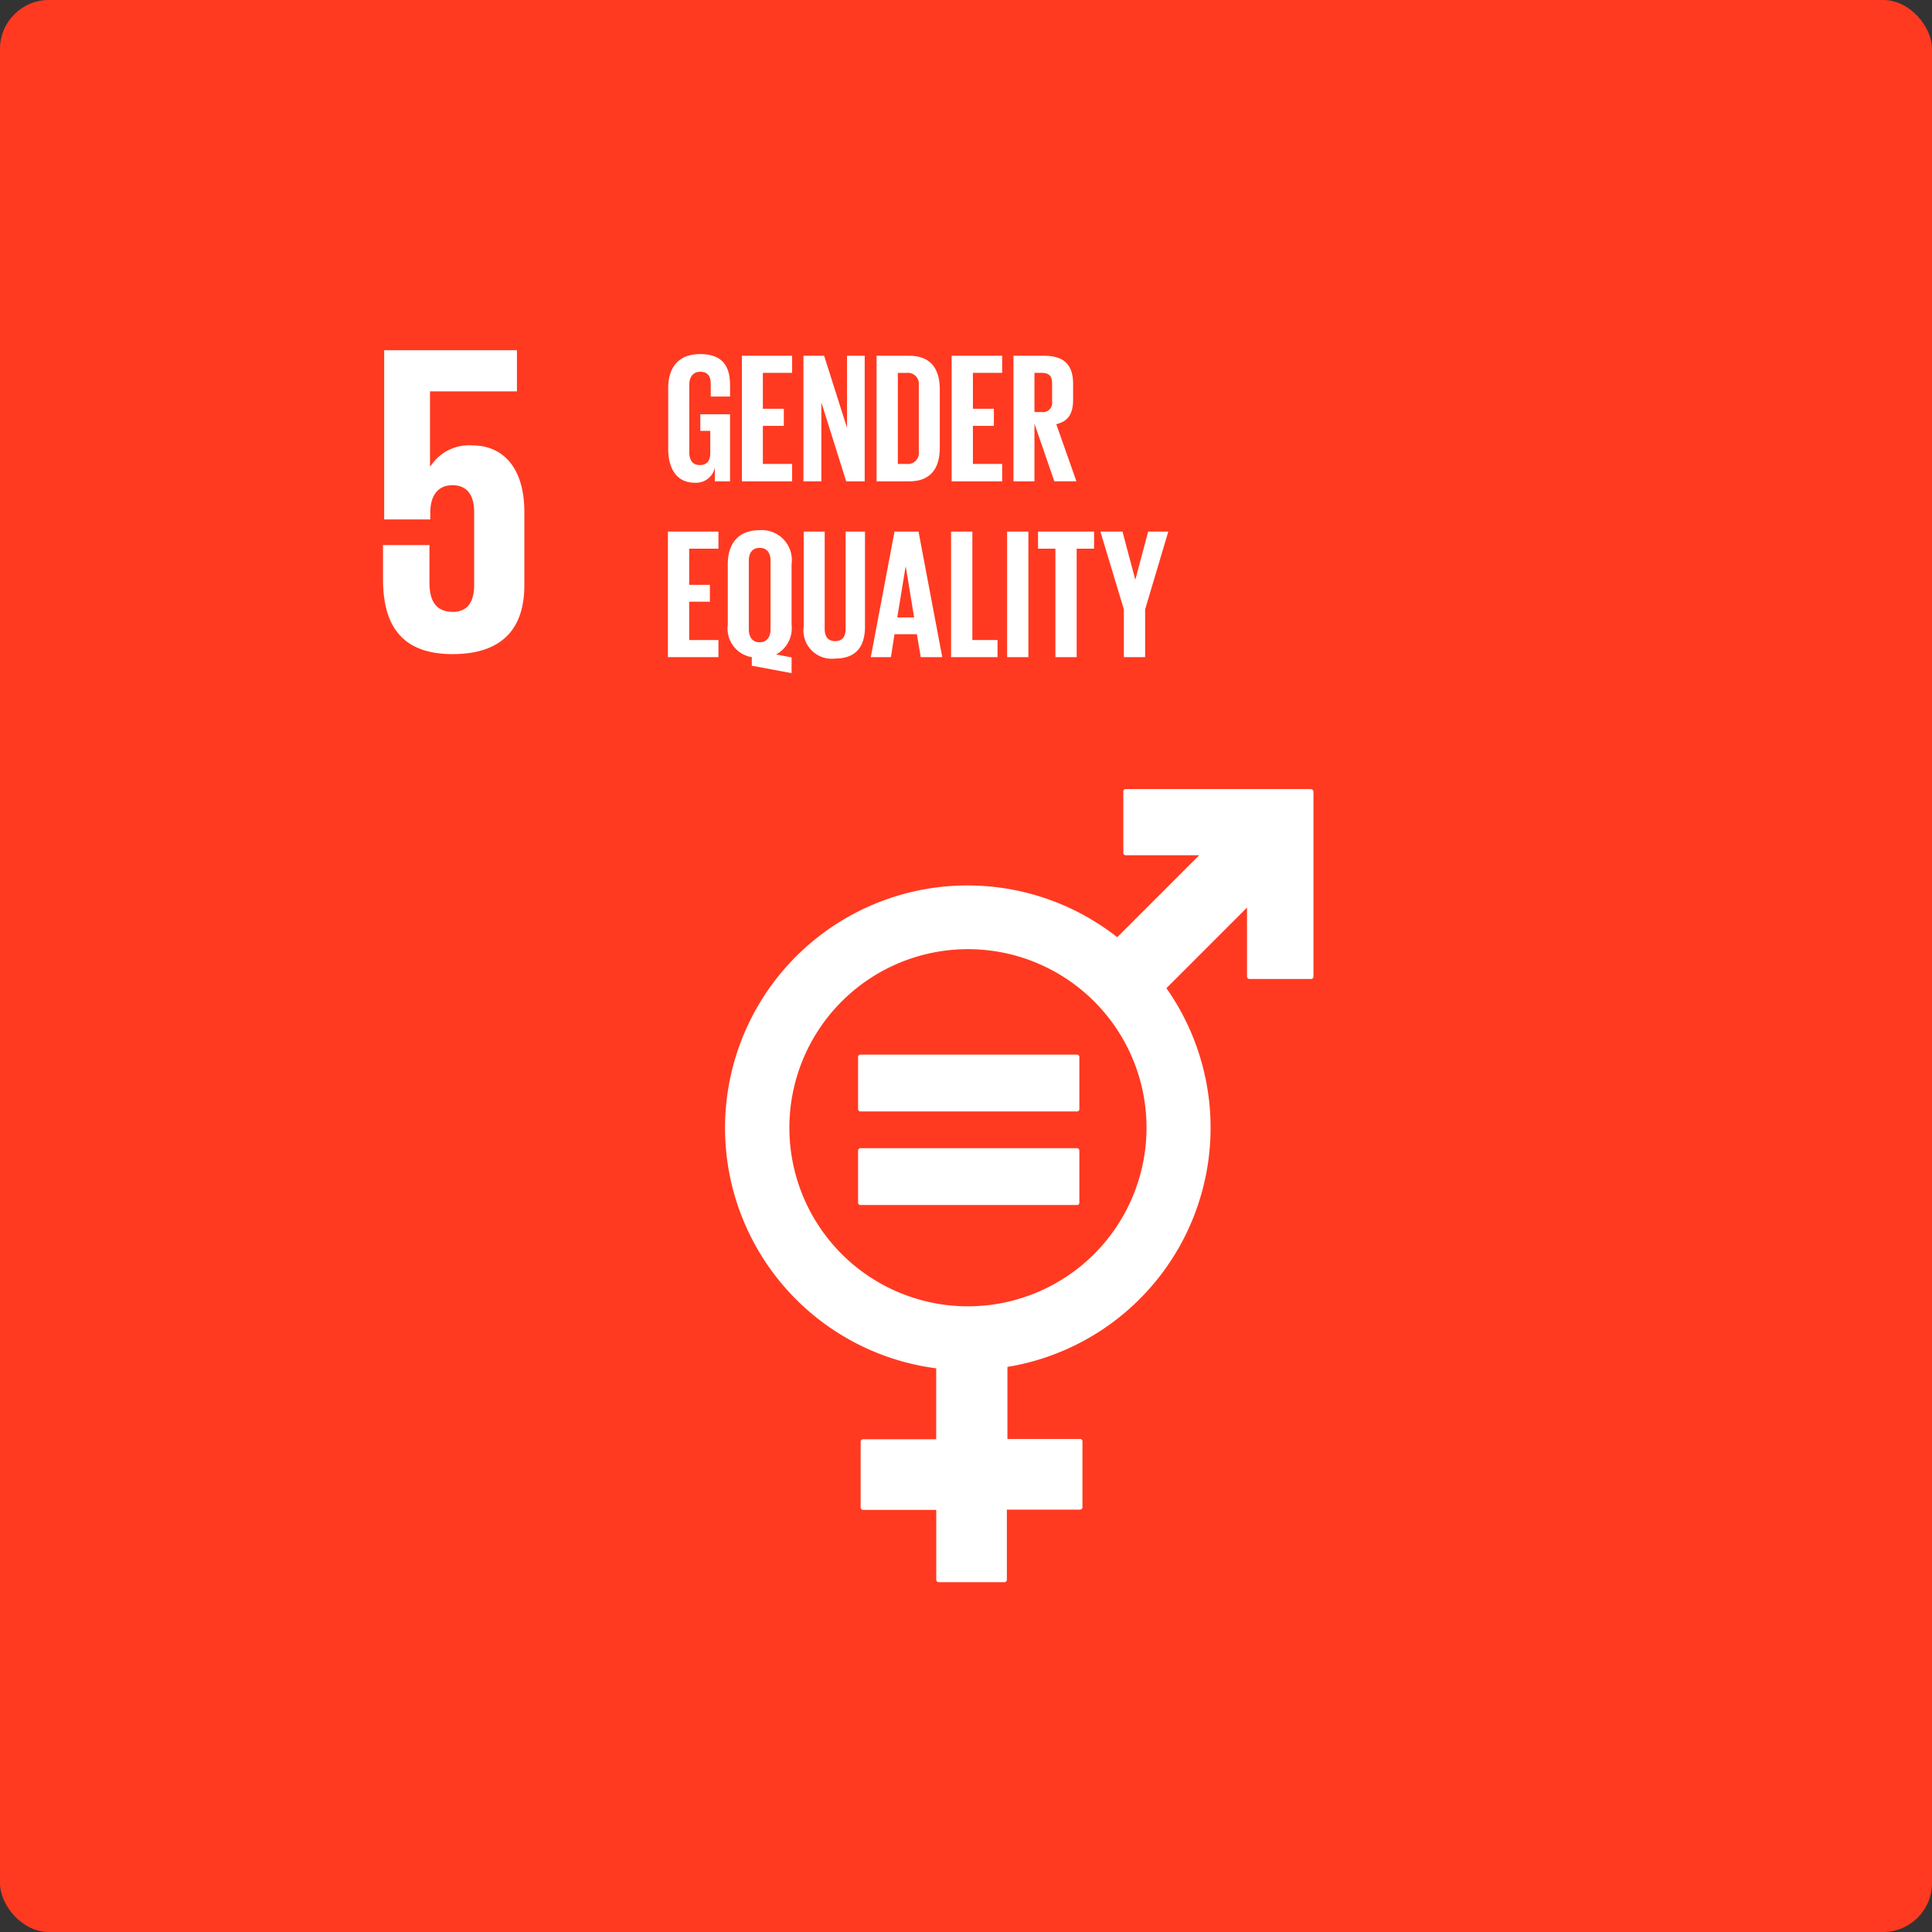 <svg id="sdg-05" xmlns="http://www.w3.org/2000/svg" width="158.142" height="158.142" viewBox="0 0 158.142 158.142">
  <rect x="0" y="0" width="158.142" height="158.142" fill="#333333" stroke="none"/>
  <rect id="Rectangle_1165" data-name="Rectangle 1165" width="158.142" height="158.142" rx="4" fill="#ff3a21"/>
  <g id="Group_2467" data-name="Group 2467" transform="translate(31.357 28.669)">
    <g id="Group_1077" data-name="Group 1077">
      <path id="Path_2312" data-name="Path 2312" d="M282.581,328.237A14.617,14.617,0,1,1,297.2,313.62a14.626,14.626,0,0,1-14.617,14.617M310.64,285.9H295.481a.185.185,0,0,0-.181.2v5.015a.2.2,0,0,0,.181.2h6.032l-6.71,6.71a19.846,19.846,0,1,0-14.82,35.288v5.806H274a.2.2,0,0,0-.2.181v5.4a.2.2,0,0,0,.2.2h5.987v5.716a.2.2,0,0,0,.181.2h5.4a.2.2,0,0,0,.2-.2v-5.738h5.987a.2.2,0,0,0,.2-.2v-5.4a.184.184,0,0,0-.2-.181h-5.942v-5.9a19.84,19.84,0,0,0,13.013-31l6.6-6.6v5.648a.2.2,0,0,0,.2.2h5.038a.2.2,0,0,0,.2-.2V286.1a.24.24,0,0,0-.226-.2" transform="translate(-234.709 -249.979)" fill="#fff"/>
      <path id="Path_2313" data-name="Path 2313" d="M328.815,382.1H311.1a.2.2,0,0,0-.2.181v4.292a.2.2,0,0,0,.2.181h17.712a.184.184,0,0,0,.2-.181v-4.292a.2.2,0,0,0-.2-.181" transform="translate(-272.02 -324.446)" fill="#fff"/>
      <path id="Path_2314" data-name="Path 2314" d="M328.815,416H311.1a.2.2,0,0,0-.2.181v4.292a.2.2,0,0,0,.2.181h17.712a.184.184,0,0,0,.2-.181v-4.292a.2.2,0,0,0-.2-.181" transform="translate(-272.02 -350.687)" fill="#fff"/>
      <path id="Path_2315" data-name="Path 2315" d="M146.165,134.694a3.763,3.763,0,0,0-3.479,1.694h-.045v-6.122h7.116V126.9H138.89v13.849h3.773v-.542c0-1.446.655-2.259,1.807-2.259,1.265,0,1.785.881,1.785,2.214V146.1c0,1.31-.474,2.214-1.74,2.214-1.423,0-1.92-.949-1.92-2.395V142.85h-3.8v2.8c0,3.728,1.491,6.122,5.693,6.122,4.179,0,5.874-2.214,5.874-5.625v-6.009c0-3.886-1.988-5.445-4.2-5.445" transform="translate(-138.8 -126.9)" fill="#fff"/>
      <path id="Path_2316" data-name="Path 2316" d="M244.7,133.225h2.463v5.49h-1.243v-1.13a1.566,1.566,0,0,1-1.649,1.243c-1.491,0-2.169-1.175-2.169-2.779v-4.97c0-1.6.768-2.779,2.6-2.779,1.92,0,2.463,1.062,2.463,2.575v.9h-1.581V130.74c0-.633-.249-.994-.858-.994s-.9.452-.9,1.062v5.512c0,.633.249,1.062.859,1.062.565,0,.858-.316.858-.994v-1.807h-.813v-1.355Z" transform="translate(-218.763 -127.984)" fill="#fff"/>
    </g>
    <path id="Path_2317" data-name="Path 2317" d="M268.8,128.9h4.112v1.4h-2.395v2.937h1.717v1.4h-1.717v3.118h2.395v1.423H268.8Z" transform="translate(-239.431 -128.448)" fill="#fff"/>
    <path id="Path_2318" data-name="Path 2318" d="M292.568,132.718v6.461H291.1V128.9h1.694l1.875,5.9v-5.9h1.446v10.279H294.6Z" transform="translate(-256.693 -128.448)" fill="#fff"/>
    <g id="Group_1078" data-name="Group 1078" transform="translate(40.394 0.452)">
      <path id="Path_2319" data-name="Path 2319" d="M320.063,137.756a.907.907,0,0,0,.994-1.039V131.34a.907.907,0,0,0-.994-1.039h-.723v7.455Zm2.711-6.1v4.767c0,1.581-.655,2.756-2.508,2.756H317.6V128.9h2.666c1.853,0,2.508,1.175,2.508,2.756" transform="translate(-317.6 -128.9)" fill="#fff"/>
    </g>
    <path id="Path_2320" data-name="Path 2320" d="M344.8,128.9h4.134v1.4H346.54v2.937h1.717v1.4H346.54v3.118h2.395v1.423H344.8Z" transform="translate(-298.261 -128.448)" fill="#fff"/>
    <g id="Group_1079" data-name="Group 1079" transform="translate(51.6 0.452)">
      <path id="Path_2321" data-name="Path 2321" d="M368.917,130.3v3.208h.587a.756.756,0,0,0,.858-.858v-1.514c0-.565-.248-.836-.858-.836Zm0,4.157v4.722H367.2V128.9h2.508c1.74,0,2.372.858,2.372,2.3v1.31c0,1.107-.384,1.762-1.378,1.988l1.649,4.676h-1.807Z" transform="translate(-367.2 -128.9)" fill="#fff"/>
    </g>
    <path id="Path_2322" data-name="Path 2322" d="M242,192.6h4.134V194H243.74v2.96h1.694v1.378H243.74v3.14h2.395v1.4H242Z" transform="translate(-218.685 -177.757)" fill="#fff"/>
    <g id="Group_1080" data-name="Group 1080" transform="translate(28.217 14.73)">
      <path id="Path_2323" data-name="Path 2323" d="M267.2,200.21v-5.6c0-.633-.271-1.062-.9-1.062-.61,0-.881.429-.881,1.062v5.6c0,.61.271,1.062.881,1.062.633,0,.9-.474.9-1.062m-1.536,2.982v-.7a2.365,2.365,0,0,1-1.965-2.643v-4.97c0-1.6.791-2.779,2.6-2.779a2.455,2.455,0,0,1,2.621,2.779v4.97a2.425,2.425,0,0,1-1.265,2.417l1.265.249V203.8Z" transform="translate(-263.7 -192.1)" fill="#fff"/>
      <path id="Path_2324" data-name="Path 2324" d="M296.215,192.6v7.772c0,1.581-.678,2.621-2.44,2.621a2.316,2.316,0,0,1-2.575-2.621V192.6h1.717v7.952c0,.61.248,1.017.858,1.017s.858-.407.858-1.017V192.6Z" transform="translate(-284.987 -192.487)" fill="#fff"/>
    </g>
    <path id="Path_2325" data-name="Path 2325" d="M317.669,199.626h1.378l-.678-4.134h-.023Zm-2.169,3.253,1.943-10.279h1.965l1.943,10.279h-1.762L319.273,201h-1.83l-.294,1.875Z" transform="translate(-275.58 -177.757)" fill="#fff"/>
    <path id="Path_2326" data-name="Path 2326" d="M344.6,192.6h1.74v8.879H348.4v1.4h-3.8Z" transform="translate(-298.106 -177.757)" fill="#fff"/>
    <rect id="Rectangle_1166" data-name="Rectangle 1166" width="1.74" height="10.279" transform="translate(51.08 14.843)" fill="#fff"/>
    <path id="Path_2327" data-name="Path 2327" d="M376.1,192.6h4.586V194h-1.423v8.879h-1.74V194H376.1Z" transform="translate(-322.49 -177.757)" fill="#fff"/>
    <path id="Path_2328" data-name="Path 2328" d="M402.36,198.971v3.908h-1.74v-3.908L398.7,192.6h1.807l1.039,3.908h.022l1.039-3.908h1.649Z" transform="translate(-339.984 -177.757)" fill="#fff"/>
  </g>
</svg>
